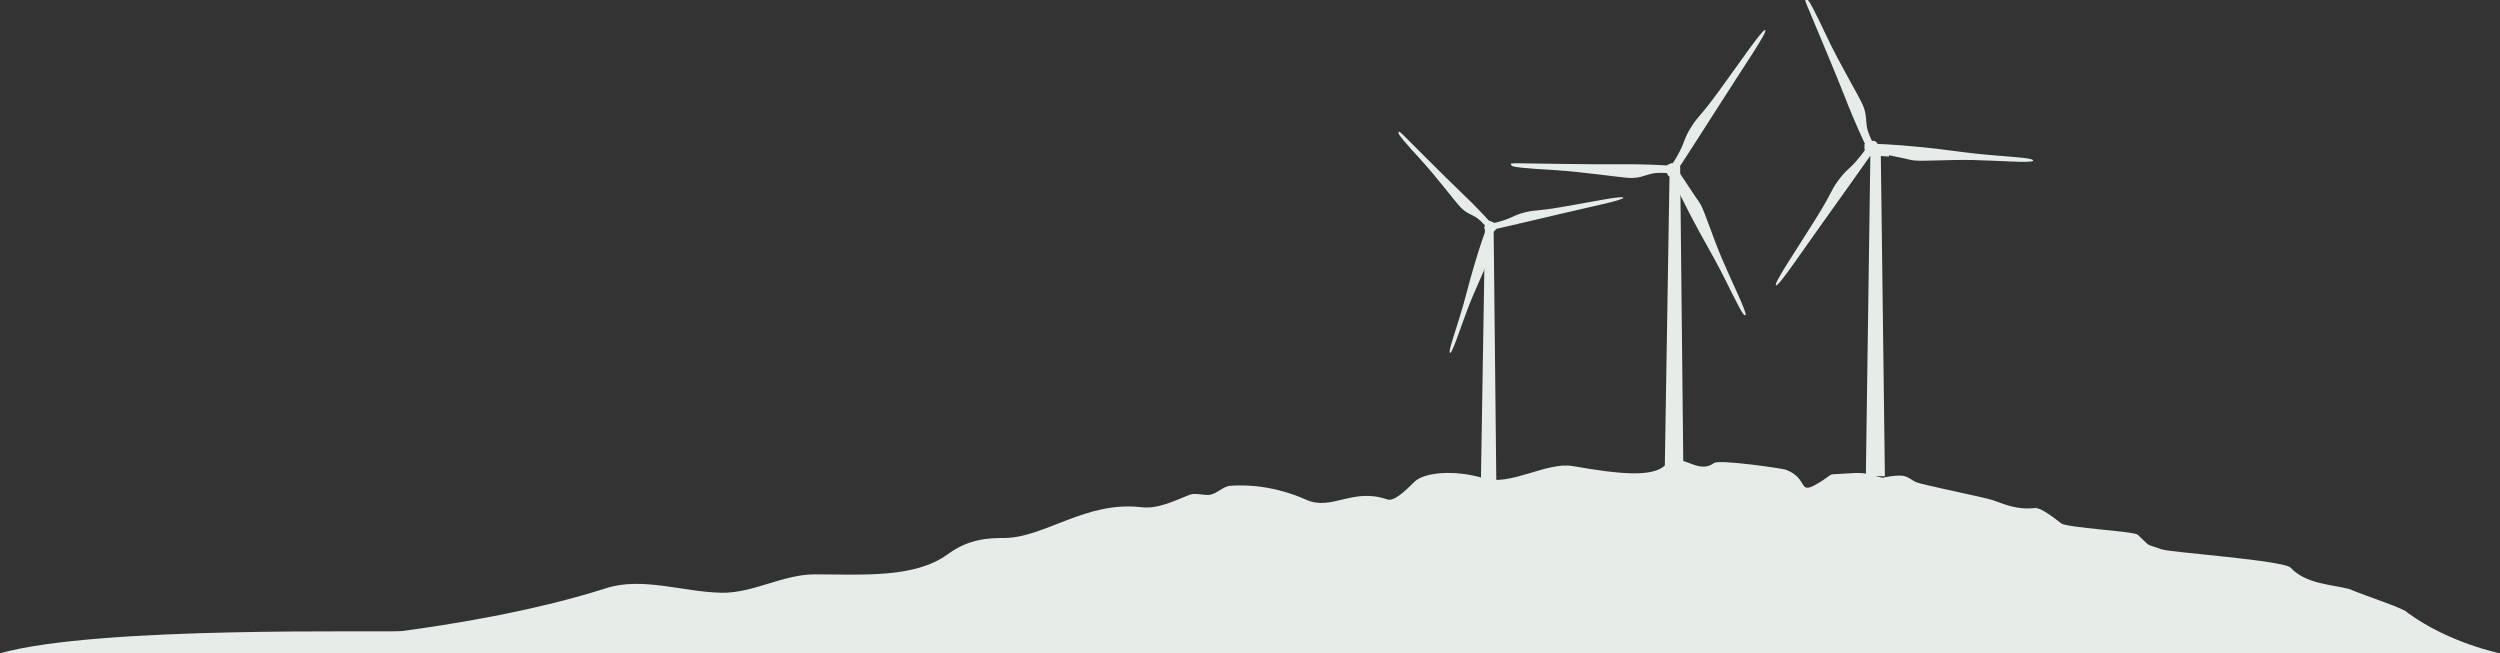 <?xml version="1.0" encoding="UTF-8" standalone="no"?>
<!-- Created with Inkscape (http://www.inkscape.org/) -->

<svg
   width="429.891mm"
   height="112.339mm"
   viewBox="0 0 429.891 112.339"
   version="1.1"
   id="svg8323"
   inkscape:version="1.1.1 (3bf5ae0d25, 2021-09-20)"
   sodipodi:docname="wind-small.svg"
   xmlns:inkscape="http://www.inkscape.org/namespaces/inkscape"
   xmlns:sodipodi="http://sodipodi.sourceforge.net/DTD/sodipodi-0.dtd"
   xmlns="http://www.w3.org/2000/svg"
   xmlns:svg="http://www.w3.org/2000/svg">
  <rect x="0" y="0" width="429.891" height="112.339" fill="#333333" stroke="none"/>
  <sodipodi:namedview
     id="namedview8325"
     pagecolor="#505050"
     bordercolor="#eeeeee"
     borderopacity="1"
     inkscape:pageshadow="0"
     inkscape:pageopacity="0"
     inkscape:pagecheckerboard="0"
     inkscape:document-units="mm"
     showgrid="false"
     inkscape:zoom="0.45291836"
     inkscape:cx="989.14073"
     inkscape:cy="188.77574"
     inkscape:window-width="1920"
     inkscape:window-height="991"
     inkscape:window-x="-9"
     inkscape:window-y="-9"
     inkscape:window-maximized="1"
     inkscape:current-layer="layer1" />
  <defs
     id="defs8320">
    <linearGradient
       id="b"
       x1="-828.84"
       x2="-775.28"
       gradientUnits="userSpaceOnUse"
       gradientTransform="matrix(-1,0,0,1,-262.692,-522.522)">
      <stop
         stop-color="#828282"
         offset="0"
         id="stop828" />
      <stop
         stop-color="#fff"
         offset=".245"
         id="stop830" />
      <stop
         stop-color="#fff"
         offset=".485"
         id="stop832" />
      <stop
         stop-color="#bababa"
         offset=".622"
         id="stop834" />
      <stop
         offset=".829"
         id="stop836" />
      <stop
         stop-color="#fff"
         offset="1"
         id="stop838" />
    </linearGradient>
    <linearGradient
       id="a"
       x1="771.07"
       x2="833.06"
       gradientUnits="userSpaceOnUse">
      <stop
         offset="0"
         id="stop841" />
      <stop
         stop-color="#fff"
         offset="1"
         id="stop843" />
    </linearGradient>
    <linearGradient
       id="b-4"
       x1="-828.84"
       x2="-775.28"
       gradientUnits="userSpaceOnUse">
      <stop
         stop-color="#828282"
         offset="0"
         id="stop4608" />
      <stop
         stop-color="#fff"
         offset=".245"
         id="stop4610" />
      <stop
         stop-color="#fff"
         offset=".485"
         id="stop4612" />
      <stop
         stop-color="#bababa"
         offset=".622"
         id="stop4614" />
      <stop
         offset=".829"
         id="stop4616" />
      <stop
         stop-color="#fff"
         offset="1"
         id="stop4618" />
    </linearGradient>
    <linearGradient
       id="a-8"
       x1="771.07"
       x2="833.06"
       gradientUnits="userSpaceOnUse">
      <stop
         offset="0"
         id="stop4621" />
      <stop
         stop-color="#fff"
         offset="1"
         id="stop4623" />
    </linearGradient>
  </defs>
  <g
     inkscape:label="Layer 1"
     inkscape:groupmode="layer"
     id="layer1"
     transform="translate(408.276,-42.214)">
    <path
       id="path6780"
       style="fill:#e6ede9;fill-opacity:1;stroke-width:0;stroke-linecap:butt;stroke-linejoin:miter;stroke-miterlimit:4;stroke-dasharray:none;stroke-opacity:1"
       d="m -84.192,124.279 c -0.328,0.277 -1.098,-0.178 -2.877,-0.557 -1.727,-0.368 -3.333,-0.054 -5.069,-0.006 -1.78,0.05 -1.011,0.05 -3.195,1.411 -4.044,2.52 -1.699,-0.537 -5.805,-2.127 -0.591,-0.229 -11.467,-1.817 -12.378,-1.172 -3.103,2.199 -5.498,-2.305 -8.479,0.439 -2.13,1.961 -7.38,1.574 -15.819,0.095 -4.504,-0.79 -10.74,3.504 -15.317,2.099 -5.007,-1.537 -10.282,-1.026 -11.923,0.602 -1.82,1.805 -3.545,3.42 -4.709,3.02 -6.023,-2.071 -9.492,2.076 -13.981,0.036 -1.904,-0.865 -6.838,-2.788 -12.924,-2.376 -1.277,0.086 -2.088,1.205 -3.448,1.528 -0.999,0.237 -2.532,-0.382 -3.561,0.012 -2.563,0.983 -5.383,2.497 -8.353,2.148 -9.487,-1.115 -16.599,5.218 -23.454,5.288 -2.699,0.028 -6.06,0.05 -9.836,2.809 -5.611,4.1 -14.422,3.476 -22.77,3.449 -5.59,-0.018 -10.707,3.285 -16.189,3.162 -6.649,-0.149 -13.556,-2.781 -19.792,-0.778 -12.759,4.098 -27.881,6.413 -35.112,7.368 -2.984,0.291 -52.139,-0.966 -69.094,3.824 H 21.616 c 0,0 -8.763,-1.74 -15.919,-6.997 -0.488,-0.732 -7.131,-2.816 -9.993,-4.055 -3.13,-0.807 -7.429,-0.853 -10.056,-3.632 -1.014,-1.308 -20.763,-2.644 -22.286,-3.212 -2.919,-1.089 -1.448,-0.09 -4.04,-2.484 -0.692,-0.639 -12.136,-1.164 -13.189,-1.986 -1.32,-1.031 -3.519,-2.717 -4.488,-2.614 -3.208,0.343 -5.203,-0.662 -7.304,-1.37 -1.557,-0.525 -12.096,-2.586 -13.273,-3.14 -1.552,-0.828 -1.489,-1.467 -5.259,-0.782 z"
       sodipodi:nodetypes="cssssssssssssssssssssccccccsssssccc" />
    <g
       id="g6478"
       style="fill:#e6ede9;fill-opacity:1;stroke-width:5.145;stroke-miterlimit:4;stroke-dasharray:none;stroke-opacity:1"
       transform="matrix(-0.241,-0.006,0.006,-0.241,8.39,117.117)">
      <path
         id="path846-8"
         style="fill:#e6ede9;fill-opacity:1;stroke-width:5.145;stroke-miterlimit:4;stroke-dasharray:none;stroke-opacity:1"
         d="m 447.889,300.257 c -0.234,-0.008 -0.547,-0.103 -0.908,-0.206 -1.432,-0.412 -5.959,-8.709 -15.08,-26.886 -9.138,-18.177 -23.052,-40.206 -26.279,-46.923 -3.227,-6.734 -2.534,-10.781 -3.439,-15.574 -0.84,-4.511 -3.541,-9.498 -3.869,-10.092 l -0.082,-0.291 c -0.149,0.038 -0.295,0.072 -0.435,0.098 -0.206,0.038 -0.406,0.052 -0.597,0.049 -1.845,-0.032 -2.971,-1.832 -2.971,-1.832 0,0 0.085,-0.109 0.216,-0.298 l -0.082,-0.049 c 0,0 -9.403,0.133 -30.312,-1.381 -20.926,-1.498 -30.393,-3.293 -51.122,-4.528 -20.712,-1.235 -30.311,-1.432 -29.965,-3.293 0.329,-1.844 25.718,-0.48 43.005,-0.545 17.287,-0.066 35.152,-1.876 41.853,-1.366 1.838,0.139 4.01,0.592 6.341,1.171 6.5e-4,2e-4 0.006,9.4e-4 0.008,0.003 0.415,0.117 6.14,1.137 11.666,2.115 l -0.039,-0.967 5.842,0.27 v -0.039 h -0.028 l 0.013,-0.229 -8.577,-228.03 13.583,-0.067 2.47,228.03 0.198,0.116 c 2.83,-4.248 18.142,-27.15 31.694,-47.039 15.032,-22.013 31.364,-48.025 33.142,-46.856 1.778,1.169 -13.385,24.778 -26.343,46.725 -12.974,21.947 -10.44,20.712 -15.988,28.812 -5.548,8.1 -7.753,8.43 -12.824,14.604 -5.071,6.174 -5.829,7.967 -5.829,7.967 l -0.165,0.229 0.435,0.324 0.067,3.704 c 0,0 -0.19,0.103 -0.288,0.157 l 0.018,0.033 c 0,0 7.953,15.722 14.604,31.84 6.668,16.119 27.033,60.984 29.157,65.857 1.591,3.65 1.612,4.408 0.913,4.386 z m -45.395,-106.67 -3.967,-2.971 -0.527,-0.388 z m -4.775,-3.566 v -0.003 c 0,0 -0.056,-0.006 -0.062,-0.008 0.01,0.002 0.057,0.01 0.062,0.01 z" />
      <path
         id="path846-8-5-5"
         style="fill:#e6ede9;fill-opacity:1;stroke-width:5.145;stroke-miterlimit:4;stroke-dasharray:none;stroke-opacity:1"
         d="m 534.519,177.802 7.495,-0.173 -1.975,-227.312 -13.57,0.562 z" />
      <path
         id="path5833"
         style="fill:#e6ede9;fill-opacity:1;stroke-width:5.145;stroke-miterlimit:4;stroke-dasharray:none;stroke-opacity:1"
         d="m 655.32,177.088 c -0.105,-0.209 -0.323,-0.454 -0.567,-0.739 -0.973,-1.129 -10.404,-1.769 -30.728,-2.45 -20.331,-0.696 -46.158,-4.117 -53.609,-4.238 -7.466,-0.114 -10.851,2.207 -15.583,3.389 -4.448,1.124 -10.107,0.758 -10.784,0.709 l -0.299,0.046 c -0.028,-0.151 -0.059,-0.298 -0.094,-0.436 -0.051,-0.203 -0.123,-0.39 -0.206,-0.562 -0.8,-1.662 -2.905,-1.931 -2.905,-1.931 0,0 -0.063,0.121 -0.18,0.319 l -0.077,-0.053 c 0,0 -3.814,-8.597 -13.936,-26.954 -10.114,-18.379 -15.703,-26.225 -25.495,-44.535 -9.785,-18.295 -13.98,-26.931 -15.526,-25.838 -1.537,1.07 10.323,23.558 17.494,39.286 7.171,15.729 12.999,32.711 16.266,38.584 0.895,1.611 2.215,3.393 3.716,5.269 4.6e-4,5e-4 0.005,0.008 0.006,0.009 0.28,0.328 3.6,5.099 6.8,9.709 l 0.993,1.454 1.79,2.51 2.241,3.137 -0.098,5.63 -0.266,0.115 c -2.858,4.647 -17.04,27.783 -29.324,48.226 -13.705,22.86 -30.499,48.575 -28.694,49.701 1.805,1.126 16.907,-22.521 31.419,-43.47 14.506,-20.963 14.442,-18.146 19.478,-26.573 5.036,-8.428 4.414,-10.568 7.901,-17.757 3.486,-7.188 4.797,-8.626 4.797,-8.626 l 0.14,-0.247 0.478,0.261 3.391,-1.49 c 0,0 0.015,-0.214 0.023,-0.326 l 0.038,9.1e-4 c 0,0 17.607,0.647 35.029,-0.054 17.429,-0.686 66.694,-0.955 72.009,-1.065 3.98,-0.082 4.679,-0.381 4.367,-1.006 z m -115.87,3.392 -4.358,-2.362 -0.573,-0.315 z m -5.236,-2.846 -0.002,7.8e-4 c 0,0 -0.03,-0.047 -0.034,-0.051 0.006,0.008 0.035,0.046 0.036,0.05 z"
         sodipodi:nodetypes="cccccccccccccccscsccccccccscsscccccccscccccccccsc" />
      <path
         id="path846-8-5-5-6"
         style="fill:#e6ede9;fill-opacity:1;stroke-width:5.145;stroke-miterlimit:4;stroke-dasharray:none;stroke-opacity:1"
         d="m 666.524,133.319 6.096,-0.141 -1.606,-184.88 -11.037,0.457 z" />
      <path
         id="path5833-8"
         style="fill:#e6ede9;fill-opacity:1;stroke-width:5.145;stroke-miterlimit:4;stroke-dasharray:none;stroke-opacity:1"
         d="m 735.869,198.3 c 0.057,-0.181 0.069,-0.448 0.088,-0.752 0.072,-1.21 -5.069,-6.927 -16.544,-18.838 -11.47,-11.924 -24.604,-28.552 -28.884,-32.844 -4.292,-4.296 -7.583,-4.86 -11.014,-6.85 -3.233,-1.864 -6.328,-5.283 -6.695,-5.695 l -0.2,-0.142 c 0.07,-0.104 0.134,-0.207 0.192,-0.308 0.085,-0.147 0.149,-0.298 0.198,-0.445 0.475,-1.423 -0.601,-2.773 -0.601,-2.773 0,0 -0.105,0.035 -0.286,0.084 l -0.015,-0.074 c 0,0 2.644,-7.178 7.137,-23.625 4.51,-16.455 5.693,-24.2 10.352,-40.433 4.654,-16.22 7.098,-23.636 5.577,-23.874 -1.503,-0.246 -7.322,19.596 -12.047,32.837 -4.725,13.242 -10.945,26.454 -12.366,31.731 -0.39,1.447 -0.63,3.235 -0.817,5.18 -2e-5,5.5e-4 -0.002,0.007 -0.002,0.009 -0.023,0.35 -0.787,5.015 -1.532,9.518 l -0.244,1.411 -0.378,2.479 -0.47,3.1 -3.247,3.23 -0.22,-0.084 c -4.3,1.093 -25.684,6.56 -44.433,11.531 -20.949,5.577 -45.317,11.069 -44.902,12.749 0.416,1.68 22.625,-3.565 42.962,-7.568 20.342,-4.016 18.708,-2.408 26.421,-4.473 7.713,-2.065 8.563,-3.667 14.67,-5.887 6.107,-2.22 7.686,-2.316 7.686,-2.316 l 0.222,-0.065 0.131,0.423 2.823,1.051 c 0,0 0.129,-0.116 0.198,-0.177 l 0.021,0.022 c 0,0 9.909,10.352 20.473,19.813 10.56,9.473 39.462,37.226 42.626,40.173 2.369,2.207 2.946,2.428 3.118,1.887 z m -69.541,-63.663 -1.205,-3.847 -0.156,-0.508 z m -1.443,-4.627 -0.002,-7e-4 c 0,0 0.009,-0.044 0.009,-0.049 -10e-4,0.008 -0.006,0.046 -0.007,0.05 z"
         sodipodi:nodetypes="cccccccccccccccscsccccccccscsscccccccscccccccccsc" />
    </g>
  </g>
</svg>
